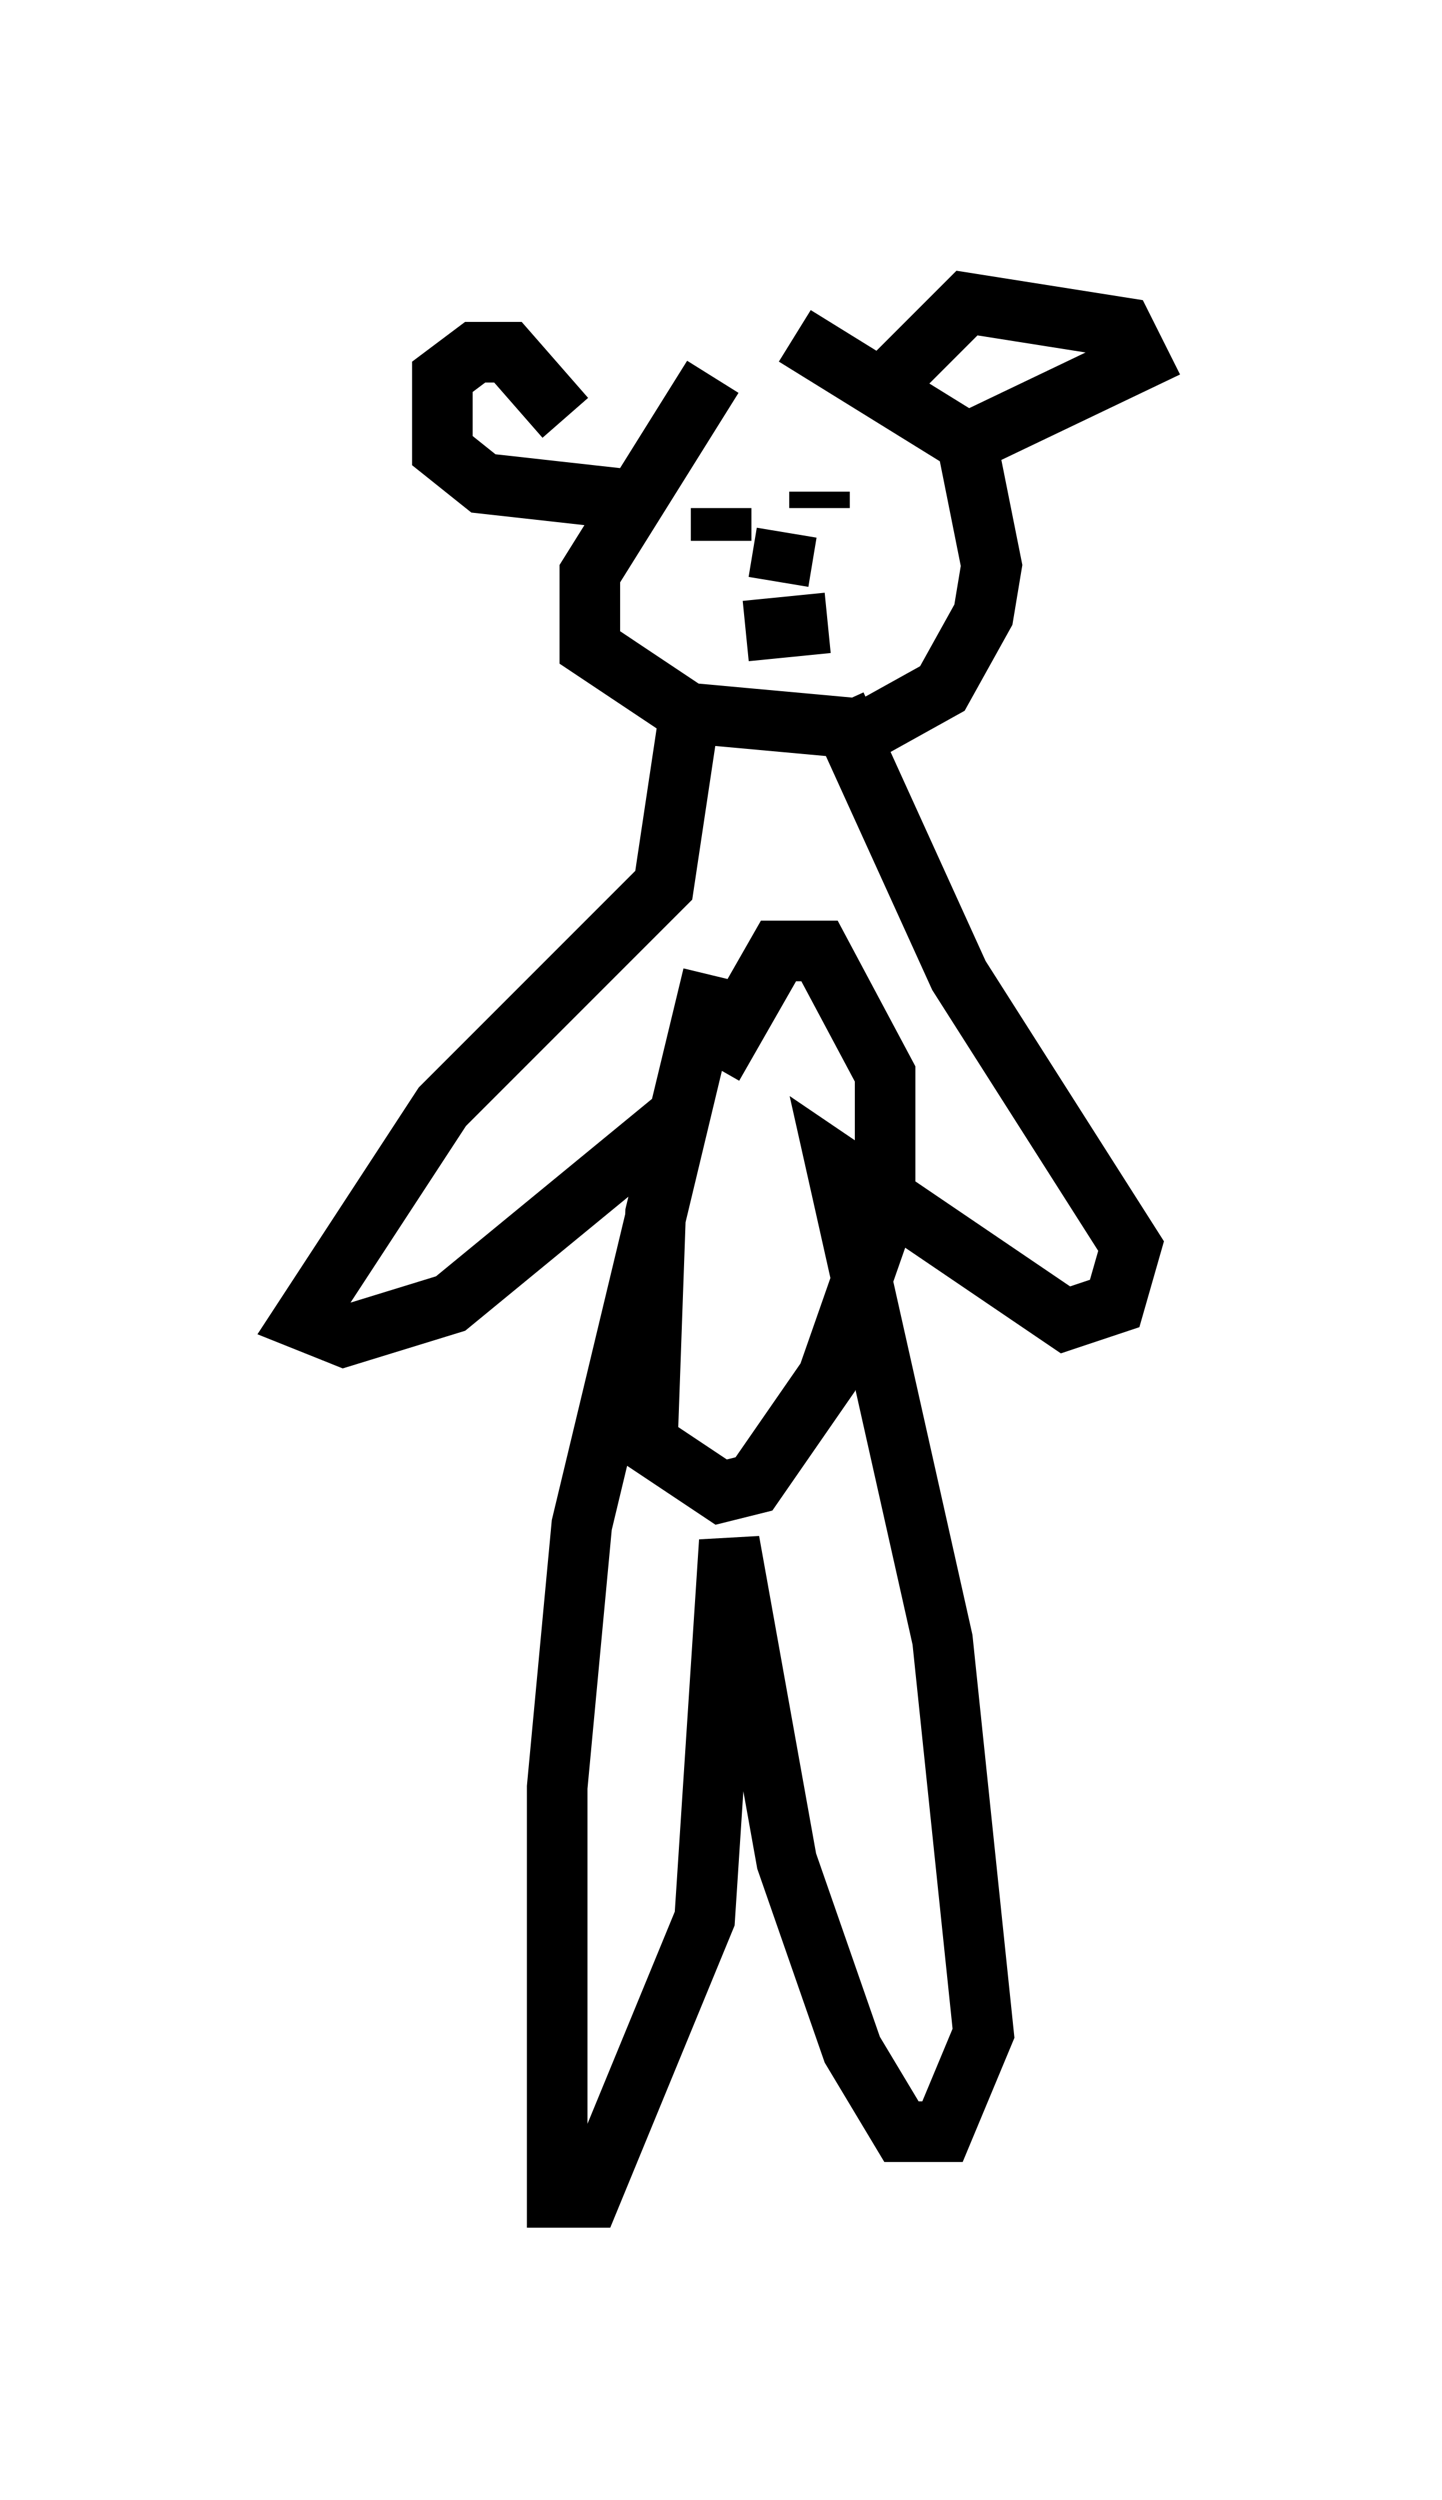 <?xml version="1.0" encoding="utf-8" ?>
<svg baseProfile="full" height="41.258" version="1.1" width="23.802" xmlns="http://www.w3.org/2000/svg" xmlns:ev="http://www.w3.org/2001/xml-events" xmlns:xlink="http://www.w3.org/1999/xlink"><defs /><rect fill="white" height="41.258" width="23.802" x="0" y="0" /><path d="M13.119, 5.677 m-1.353, 0.541 l-2.03, 3.248 0.0, 1.218 l1.624, 1.083 2.977, 0.271 l1.218, -0.677 0.677, -1.218 l0.135, -0.812 -0.406, -2.03 l-2.842, -1.759 m1.624, 0.677 l1.218, -1.218 2.571, 0.406 l0.271, 0.541 -3.112, 1.488 m-6.36, -0.541 l-0.947, -1.083 -0.541, 0.0 l-0.541, 0.406 0.0, 1.218 l0.677, 0.541 2.436, 0.271 m3.112, -0.135 l0.0, 0.271 m-1.624, 0.0 l0.0, 0.541 m0.406, 1.488 l1.353, -0.135 m-0.677, -1.488 l-0.135, 0.812 m-1.488, 2.3 l-0.406, 2.706 -3.654, 3.654 l-2.3, 3.518 0.677, 0.271 l1.759, -0.541 3.789, -3.112 l-1.624, 6.766 -0.406, 4.33 l0.0, 6.225 0.0, 0.541 l0.541, 0.0 1.894, -4.601 l0.406, -6.225 0.947, 5.277 l1.083, 3.112 0.812, 1.353 l0.677, 0.0 0.677, -1.624 l-0.677, -6.495 -1.759, -7.848 l3.789, 2.571 0.812, -0.271 l0.271, -0.947 -2.842, -4.465 l-2.03, -4.465 m-2.03, 4.465 l-0.947, 3.924 -0.135, 3.789 l1.218, 0.812 0.541, -0.135 l1.218, -1.759 0.947, -2.706 l0.0, -2.3 -1.083, -2.03 l-0.677, 0.0 -1.083, 1.894 " fill="none" stroke="black" stroke-width="1" /></svg>